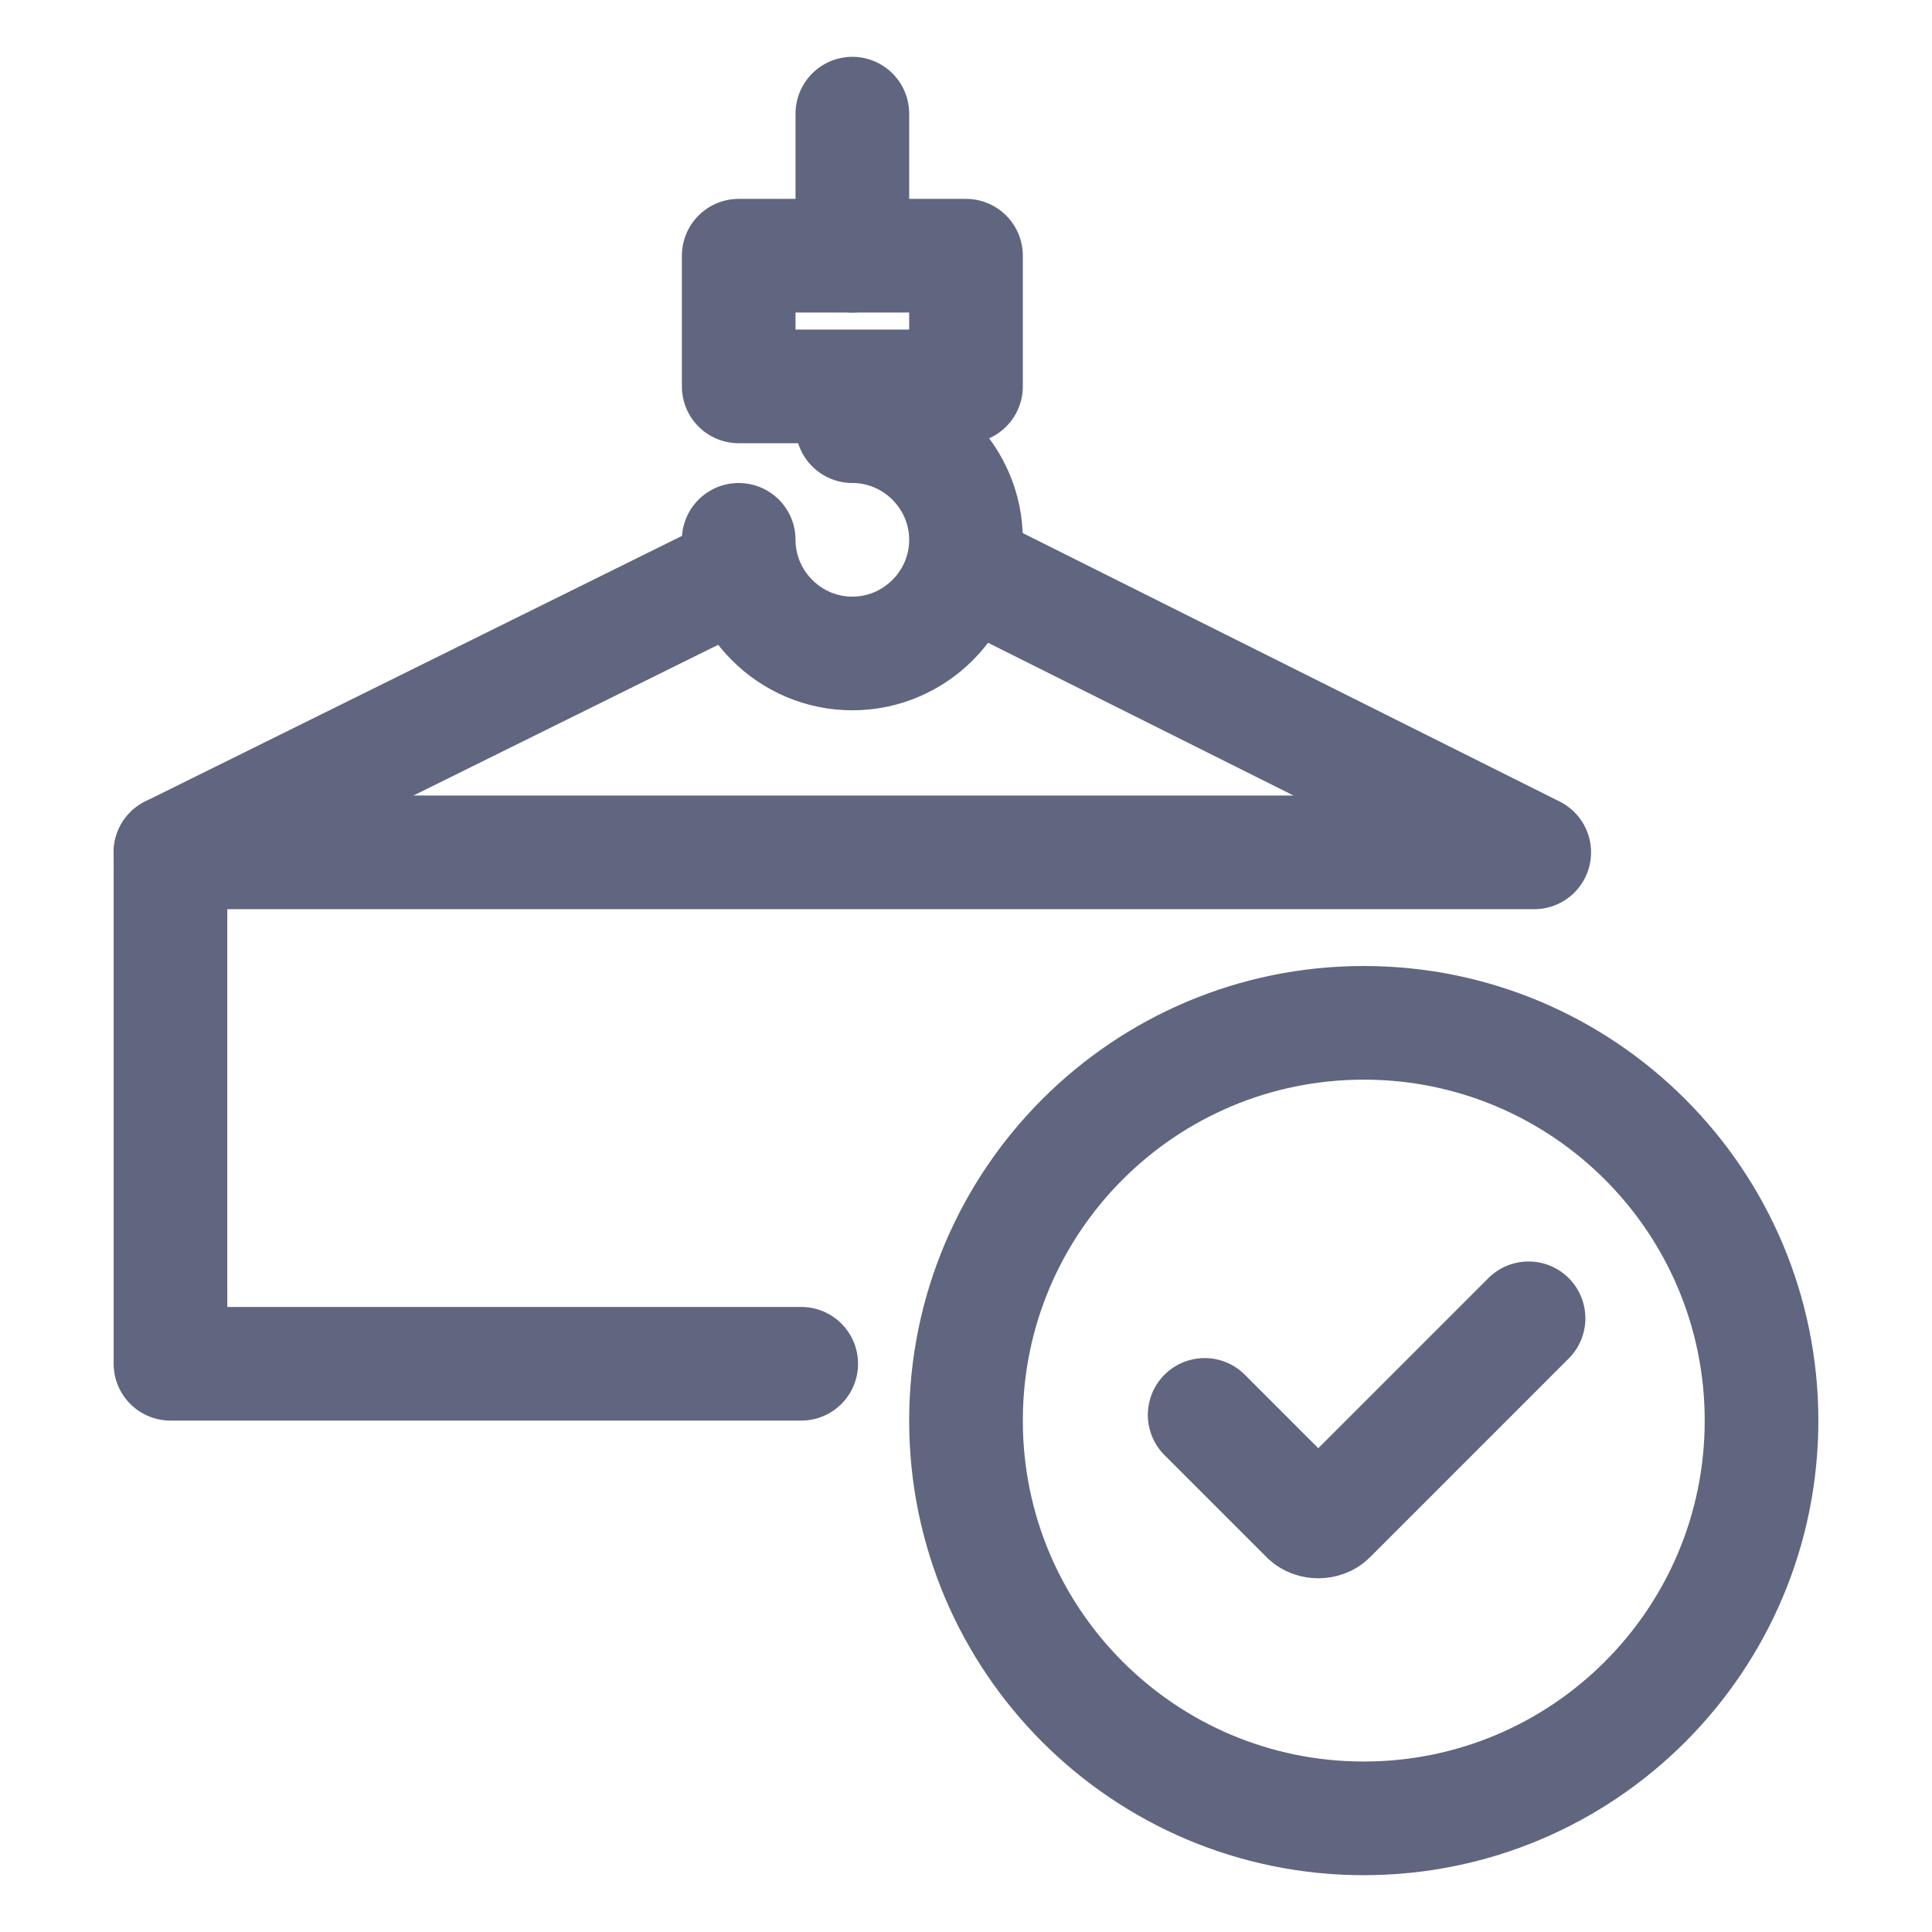 <svg width="17" height="17" viewBox="0 0 17 17" fill="none" xmlns="http://www.w3.org/2000/svg">
<path d="M10.6 12.45L11.5 13.35C11.55 13.4 11.65 13.4 11.7 13.35L13.45 11.6" stroke="#606580" stroke-miterlimit="10" stroke-linecap="round" stroke-linejoin="round"/>
<path d="M12 16C13.933 16 15.5 14.433 15.5 12.5C15.5 10.567 13.933 9 12 9C10.067 9 8.5 10.567 8.5 12.5C8.5 14.433 10.067 16 12 16Z" stroke="#606580" stroke-miterlimit="10" stroke-linecap="round" stroke-linejoin="round"/>
<path d="M8.5 5L13.5 7.5H1.5V12H7.05" stroke="#606580" stroke-miterlimit="10" stroke-linecap="round" stroke-linejoin="round"/>
<path d="M1.5 7.5L6.25 5.15" stroke="#606580" stroke-miterlimit="10" stroke-linecap="round" stroke-linejoin="round"/>
<path d="M8.5 2.25H6.5V3.4H8.5V2.25Z" stroke="#606580" stroke-miterlimit="10" stroke-linecap="round" stroke-linejoin="round"/>
<path d="M7.5 3.75C8.05 3.75 8.5 4.2 8.5 4.75C8.5 5.3 8.05 5.75 7.5 5.75C6.95 5.75 6.5 5.3 6.5 4.75" stroke="#606580" stroke-miterlimit="10" stroke-linecap="round" stroke-linejoin="round"/>
<path d="M7.5 2.25V1" stroke="#606580" stroke-miterlimit="10" stroke-linecap="round" stroke-linejoin="round"/>
</svg>
